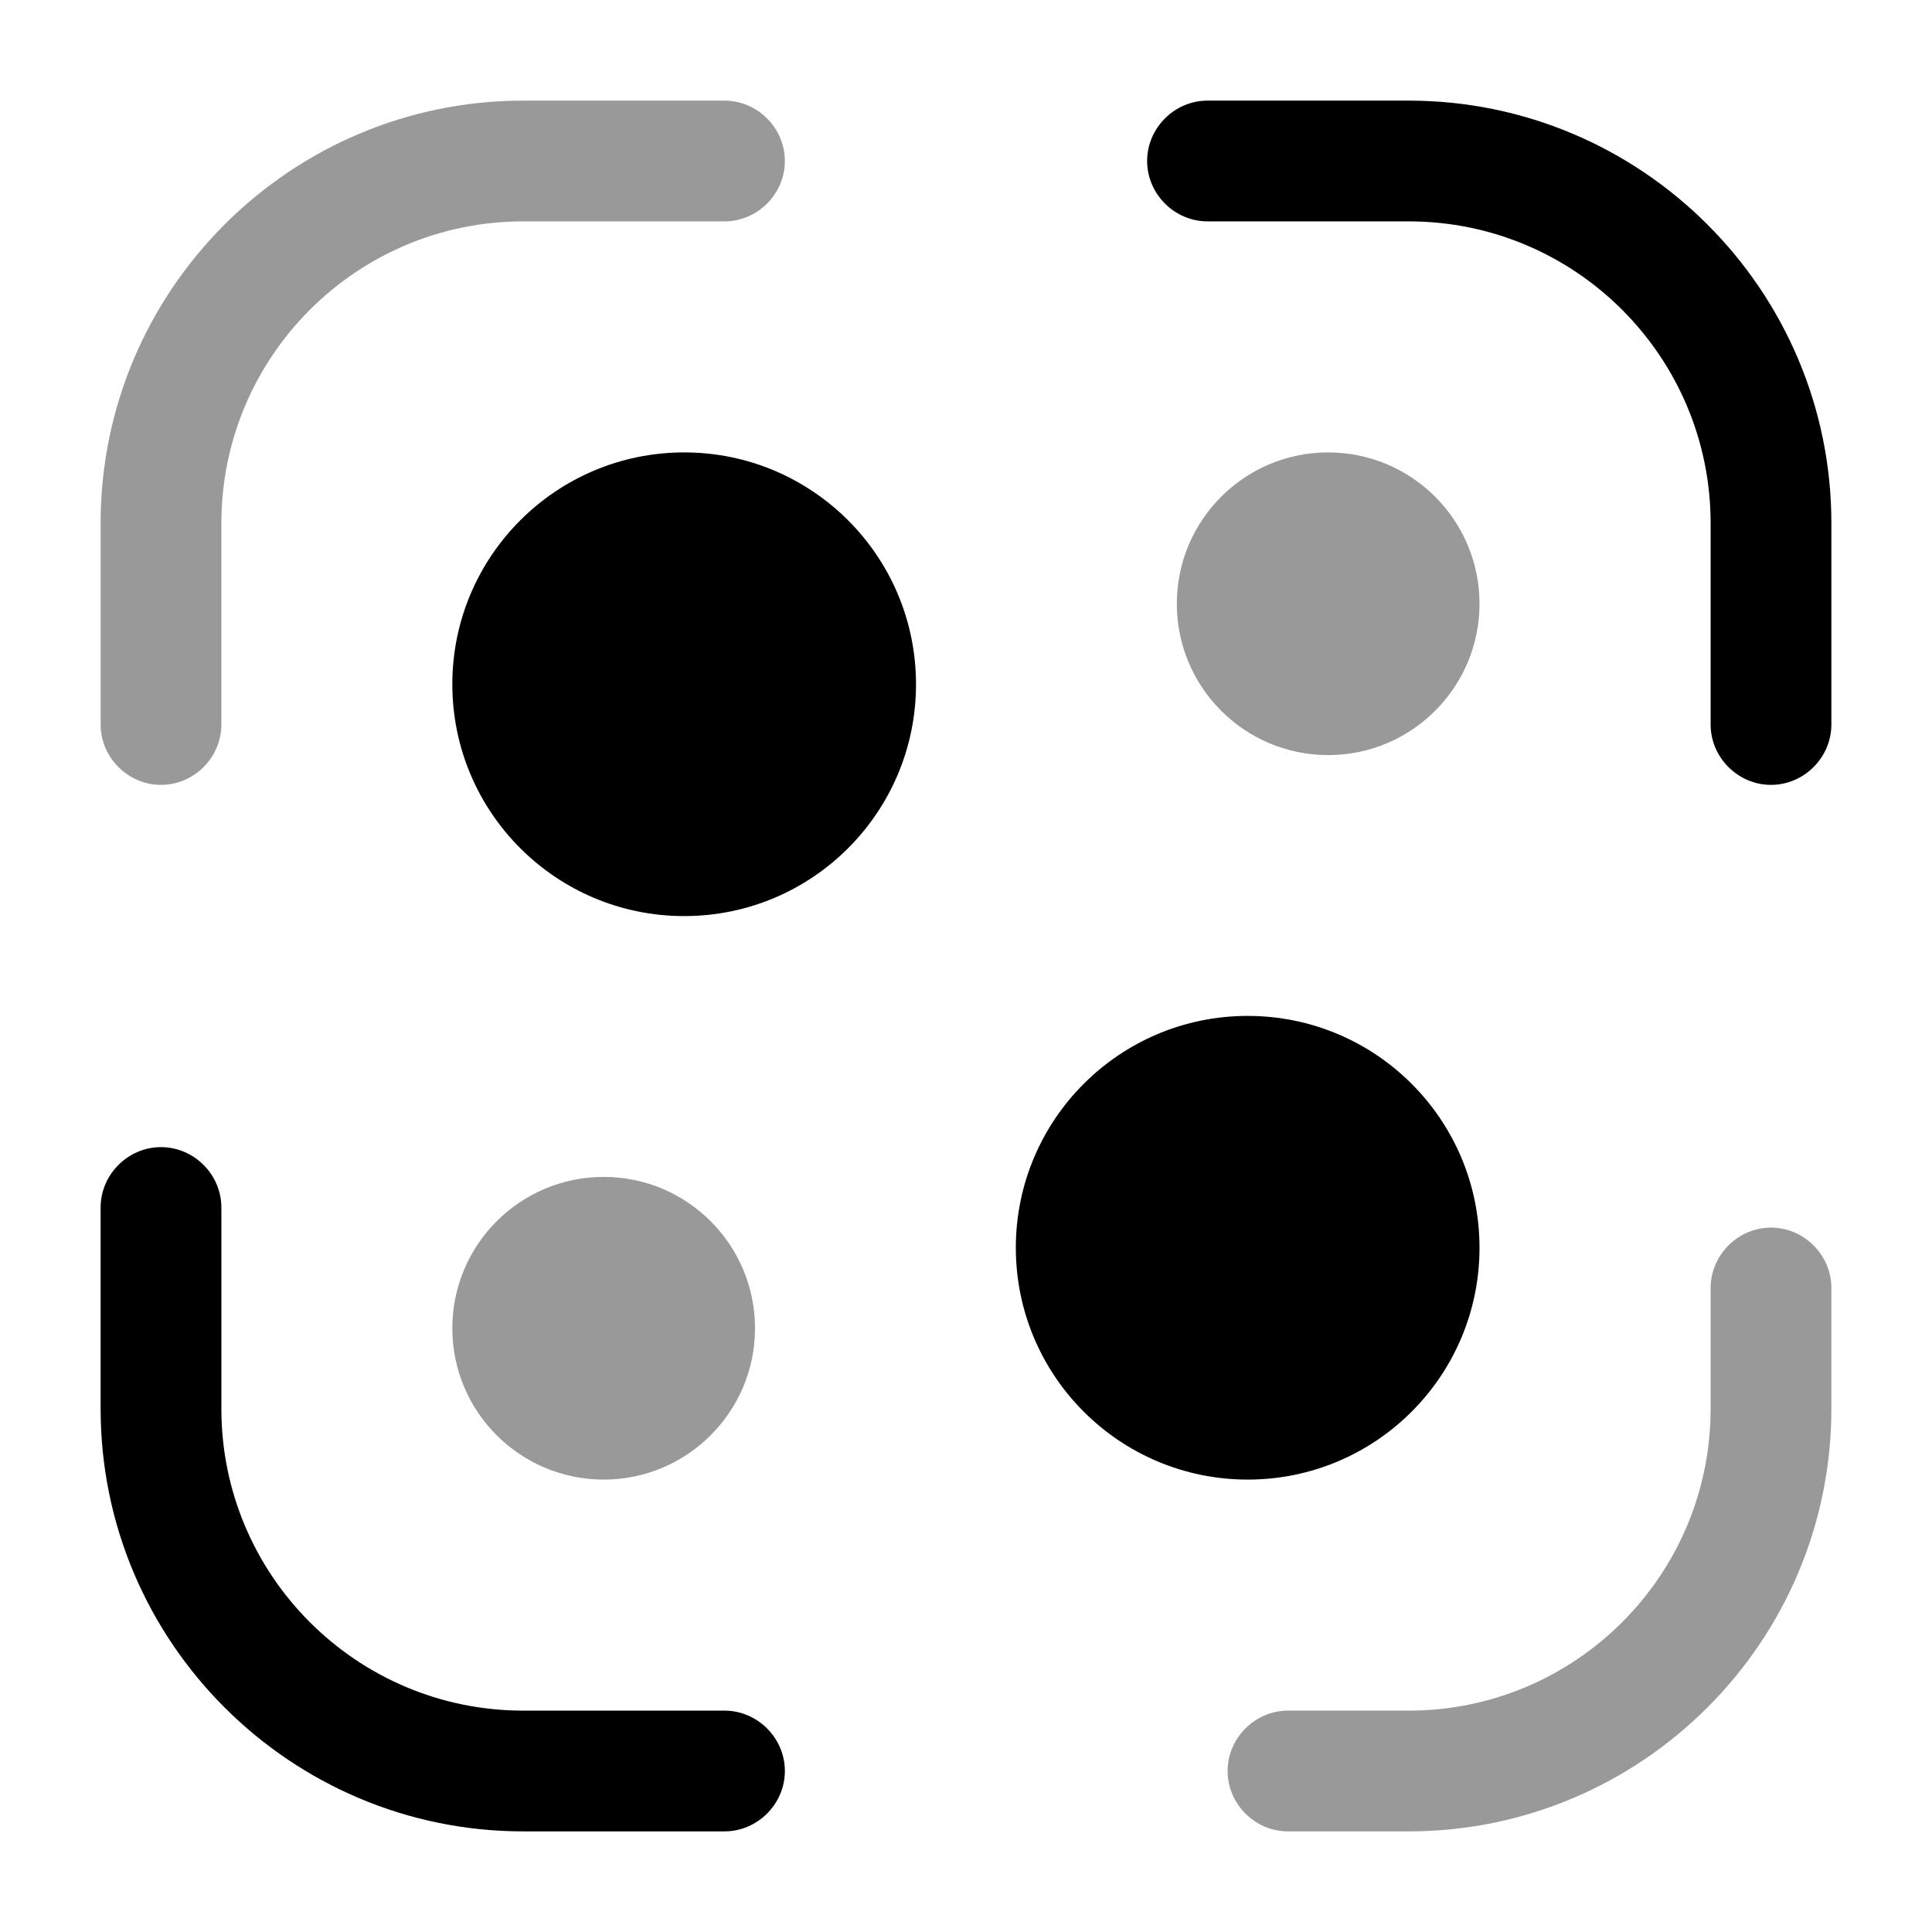 <svg
  width="24"
  height="24"
  viewBox="0 0 24 24"
  fill="none"
  xmlns="http://www.w3.org/2000/svg"
>
<path
    opacity="0.4"
    d="M2 9.75C1.59 9.75 1.25 9.41 1.25 9V6.5C1.25 3.6 3.61 1.25 6.5 1.25H9C9.41 1.25 9.75 1.59 9.75 2C9.75 2.41 9.41 2.75 9 2.75H6.5C4.43 2.75 2.75 4.43 2.75 6.5V9C2.75 9.41 2.41 9.75 2 9.75Z"
    fill="currentColor"
  />
<path
    d="M22 9.75C21.59 9.75 21.25 9.41 21.25 9V6.5C21.25 4.43 19.57 2.75 17.5 2.75H15C14.59 2.75 14.25 2.41 14.25 2C14.25 1.59 14.59 1.25 15 1.25H17.5C20.39 1.25 22.75 3.6 22.75 6.5V9C22.75 9.41 22.41 9.75 22 9.75Z"
    fill="currentColor"
  />
<path
    opacity="0.4"
    d="M17.5 22.75H16C15.59 22.75 15.25 22.41 15.25 22C15.25 21.59 15.59 21.25 16 21.25H17.5C19.57 21.25 21.25 19.57 21.25 17.5V16C21.25 15.59 21.59 15.25 22 15.25C22.41 15.25 22.75 15.59 22.75 16V17.5C22.75 20.4 20.39 22.75 17.5 22.75Z"
    fill="currentColor"
  />
<path
    d="M9 22.75H6.5C3.61 22.75 1.25 20.4 1.25 17.5V15C1.25 14.59 1.59 14.25 2 14.25C2.41 14.25 2.75 14.59 2.75 15V17.5C2.75 19.57 4.43 21.25 6.5 21.25H9C9.41 21.25 9.75 21.59 9.75 22C9.75 22.41 9.41 22.75 9 22.75Z"
    fill="currentColor"
  />
<path
    d="M8.499 11.38C10.09 11.38 11.379 10.091 11.379 8.5C11.379 6.91 10.09 5.62 8.499 5.62C6.909 5.62 5.619 6.91 5.619 8.5C5.619 10.091 6.909 11.38 8.499 11.38Z"
    fill="currentColor"
  />
<path
    opacity="0.4"
    d="M7.499 18.38C8.537 18.38 9.379 17.538 9.379 16.5C9.379 15.462 8.537 14.62 7.499 14.62C6.461 14.62 5.619 15.462 5.619 16.5C5.619 17.538 6.461 18.38 7.499 18.38Z"
    fill="currentColor"
  />
<path
    opacity="0.4"
    d="M16.499 9.38C17.537 9.38 18.379 8.538 18.379 7.5C18.379 6.462 17.537 5.62 16.499 5.62C15.461 5.62 14.619 6.462 14.619 7.5C14.619 8.538 15.461 9.38 16.499 9.38Z"
    fill="currentColor"
  />
<path
    d="M15.499 18.38C17.09 18.38 18.379 17.091 18.379 15.5C18.379 13.909 17.09 12.62 15.499 12.62C13.909 12.62 12.619 13.909 12.619 15.5C12.619 17.091 13.909 18.38 15.499 18.38Z"
    fill="currentColor"
  />
</svg>
